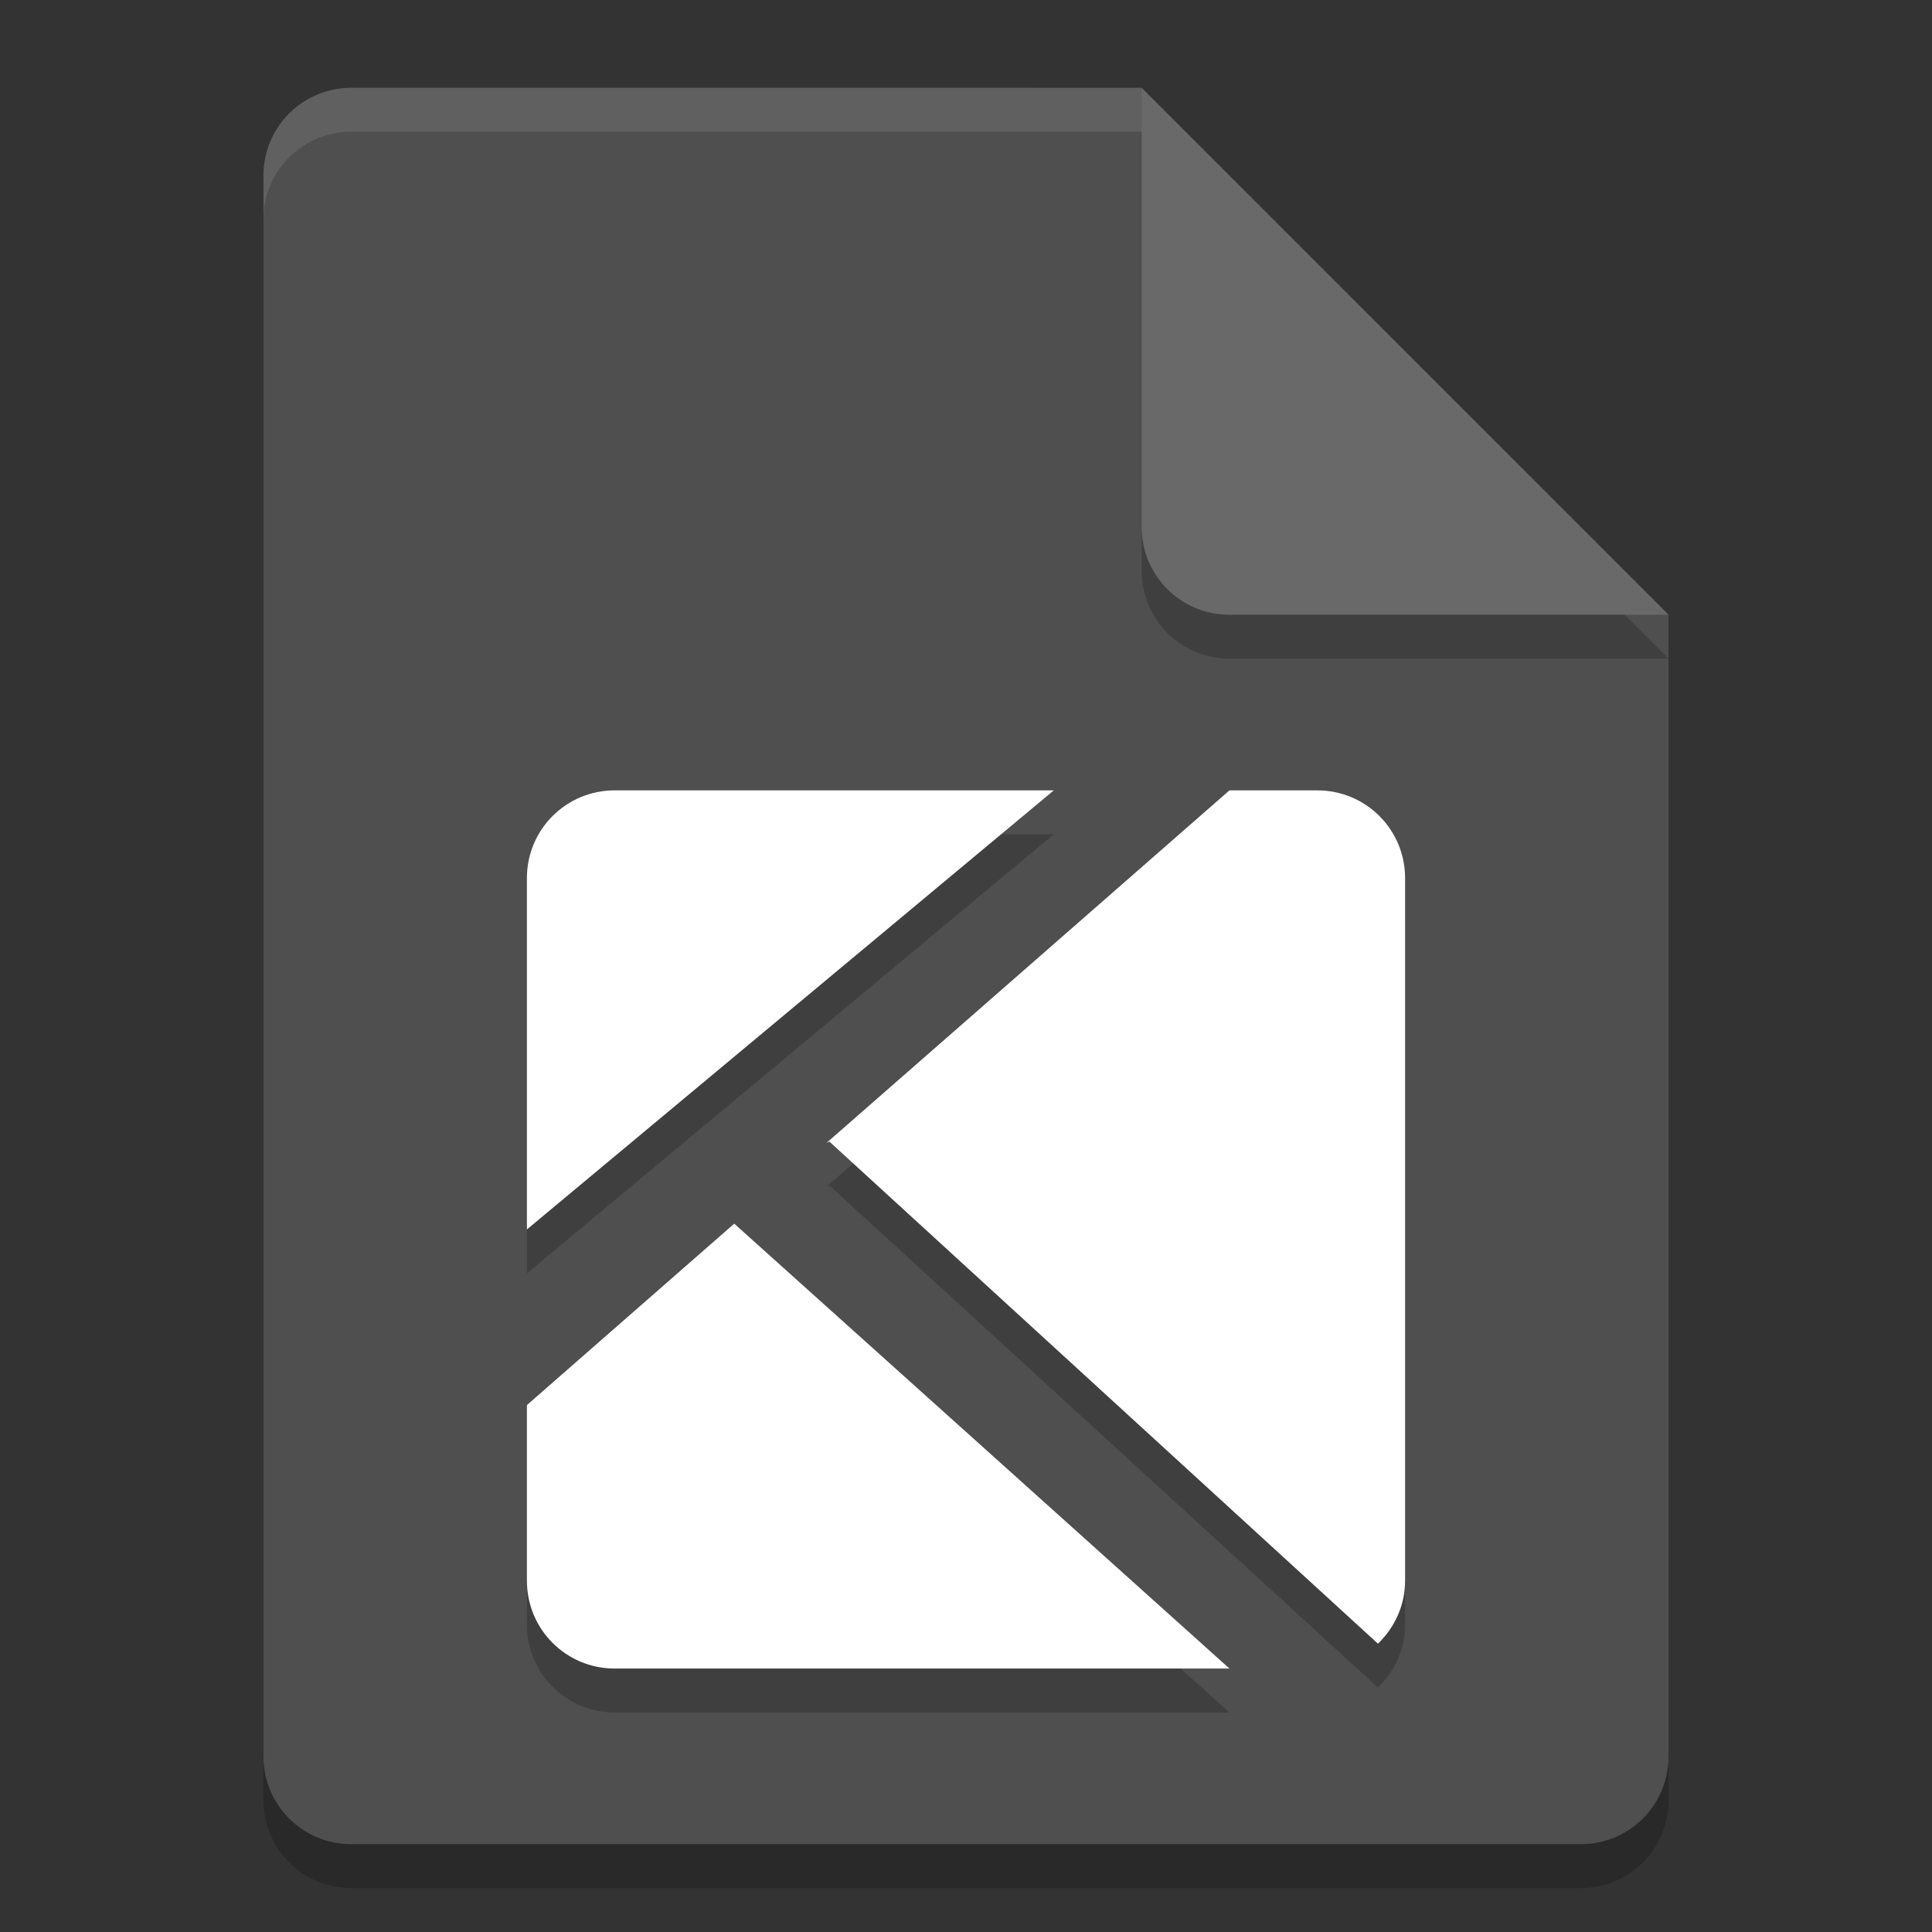 <svg width="22" height="22" version="1.1" xmlns="http://www.w3.org/2000/svg"><rect width="100%" height="100%" fill="#333333" stroke="none"/><defs>
<linearGradient id="ucPurpleBlue" x1="0%" y1="0%" x2="100%" y2="100%">
  <stop offset="0%" style="stop-color:#B794F4;stop-opacity:1"/>
  <stop offset="100%" style="stop-color:#4299E1;stop-opacity:1"/>
</linearGradient>
</defs>
 <g transform="translate(-1,-1)">
  <path d="m5 2.5c-0.554 0-1 0.446-1 1v18c0 0.554 0.446 1 1 1h14c0.554 0 1-0.446 1-1v-13l-6-6z" style="opacity:.2"/>
  <path d="m5 2c-0.554 0-1 0.446-1 1v18c0 0.554 0.446 1 1 1h14c0.554 0 1-0.446 1-1v-13l-5-1-1-5z" style="fill:#4f4f4f"/>
  <path d="m20 8.5-6-6v5c0 0.554 0.446 1 1 1z" style="opacity:.2"/>
  <path d="m20 8-6-6v5c0 0.554 0.446 1 1 1z" style="fill:#696969"/>
  <path d="m5 2c-0.554 0-1 0.446-1 1v0.5c0-0.554 0.446-1 1-1h9v-0.5z" style="fill:#ffffff;opacity:.1"/>
 </g>
 <path d="m7 9.5c-0.554 0-1 0.446-1 1v4l6-5zm7 0-4.588 4.014 0.033-0.014 6.246 5.717c0.188-0.182 0.309-0.433 0.309-0.717v-8c0-0.554-0.446-1-1-1zm-5.639 4.934-2.361 2.066v2c0 0.554 0.446 1 1 1h7z" style="opacity:.2"/>
 <path d="m7 9c-0.554 0-1 0.446-1 1v4l6-5h-5zm7 0-4.588 4.014 0.033-0.014 6.246 5.717c0.188-0.182 0.309-0.433 0.309-0.717v-8c0-0.554-0.446-1-1-1h-1zm-5.639 4.934-2.361 2.066v2c0 0.554 0.446 1 1 1h7l-5.639-5.066z" style="fill:#ffffff"/>
</svg>
